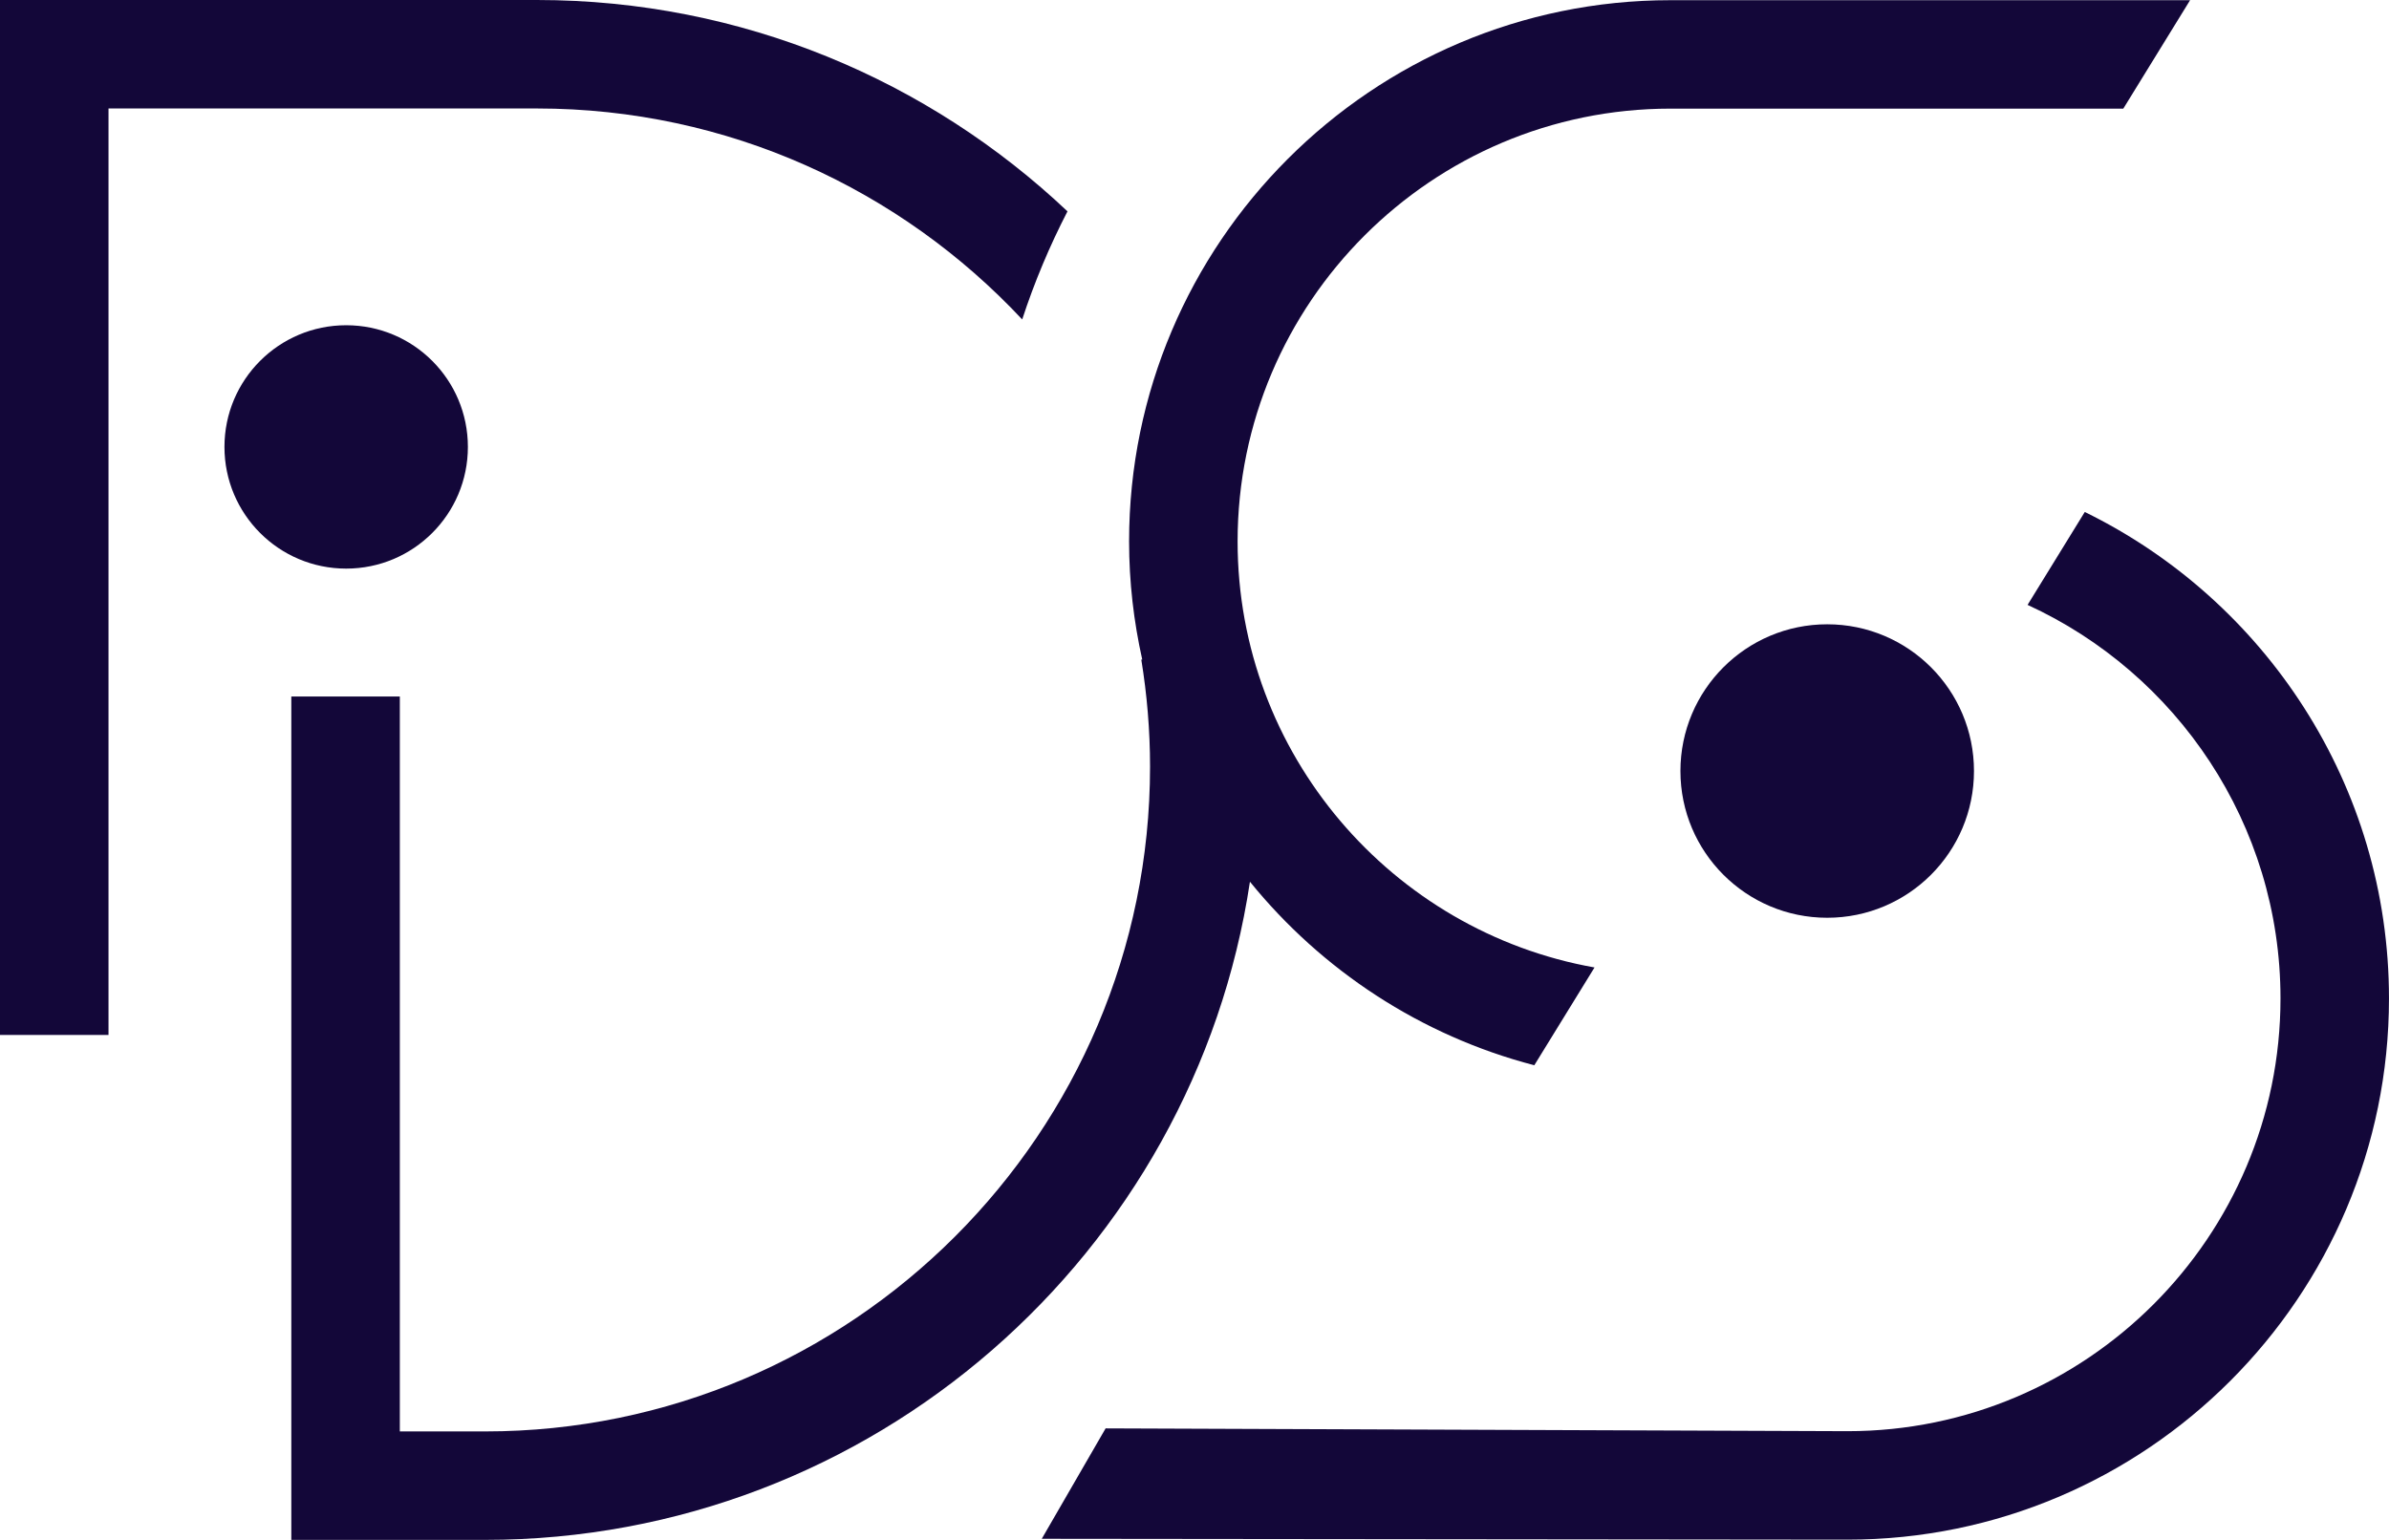 <?xml version="1.0" encoding="UTF-8"?><svg id="Layer_1" xmlns="http://www.w3.org/2000/svg" viewBox="0 0 1474.02 950.39"><defs><style>.cls-1{fill:#130739;stroke-width:0px;}</style></defs><path class="cls-1" d="M1286.32,315.98l-35.3,57.34c92,42.22,156.05,135.21,156.05,242.88,0,147.27-119.81,267.09-267.09,267.09l-457.81-1.73-39.4,68.15,497.21.52c184.19,0,334.03-149.84,334.03-334.03,0-131.73-76.66-245.88-187.7-300.22Z"/><path class="cls-1" d="M1030.68.12c-184.19,0-334.03,149.84-334.03,334.03,0,25.04,2.86,49.41,8.11,72.9h-.58c3.5,21.53,5.4,43.6,5.4,66.1,0,226.24-184.06,410.29-410.29,410.29h-52.6v-453.56h-66.95v520.5h119.54c239.01,0,437.51-176.63,471.93-406.2,44.3,54.62,105.45,95.05,175.46,113.27l37.15-60.35c-125-22.22-220.22-131.67-220.22-262.96,0-147.27,119.81-267.09,267.08-267.09h279.4L1351.29.12h-320.61Z"/><path class="cls-1" d="M630.7,197.15c7.56-23.1,16.93-45.39,27.94-66.71C573.14,49.65,457.93,0,331.28,0H0v638.73h66.95V66.95h264.34c118.03,0,224.51,50.14,299.41,130.2Z"/><circle class="cls-1" cx="213.59" cy="275.83" r="75.1"/><circle class="cls-1" cx="1127.39" cy="475.86" r="90.56"/></svg>